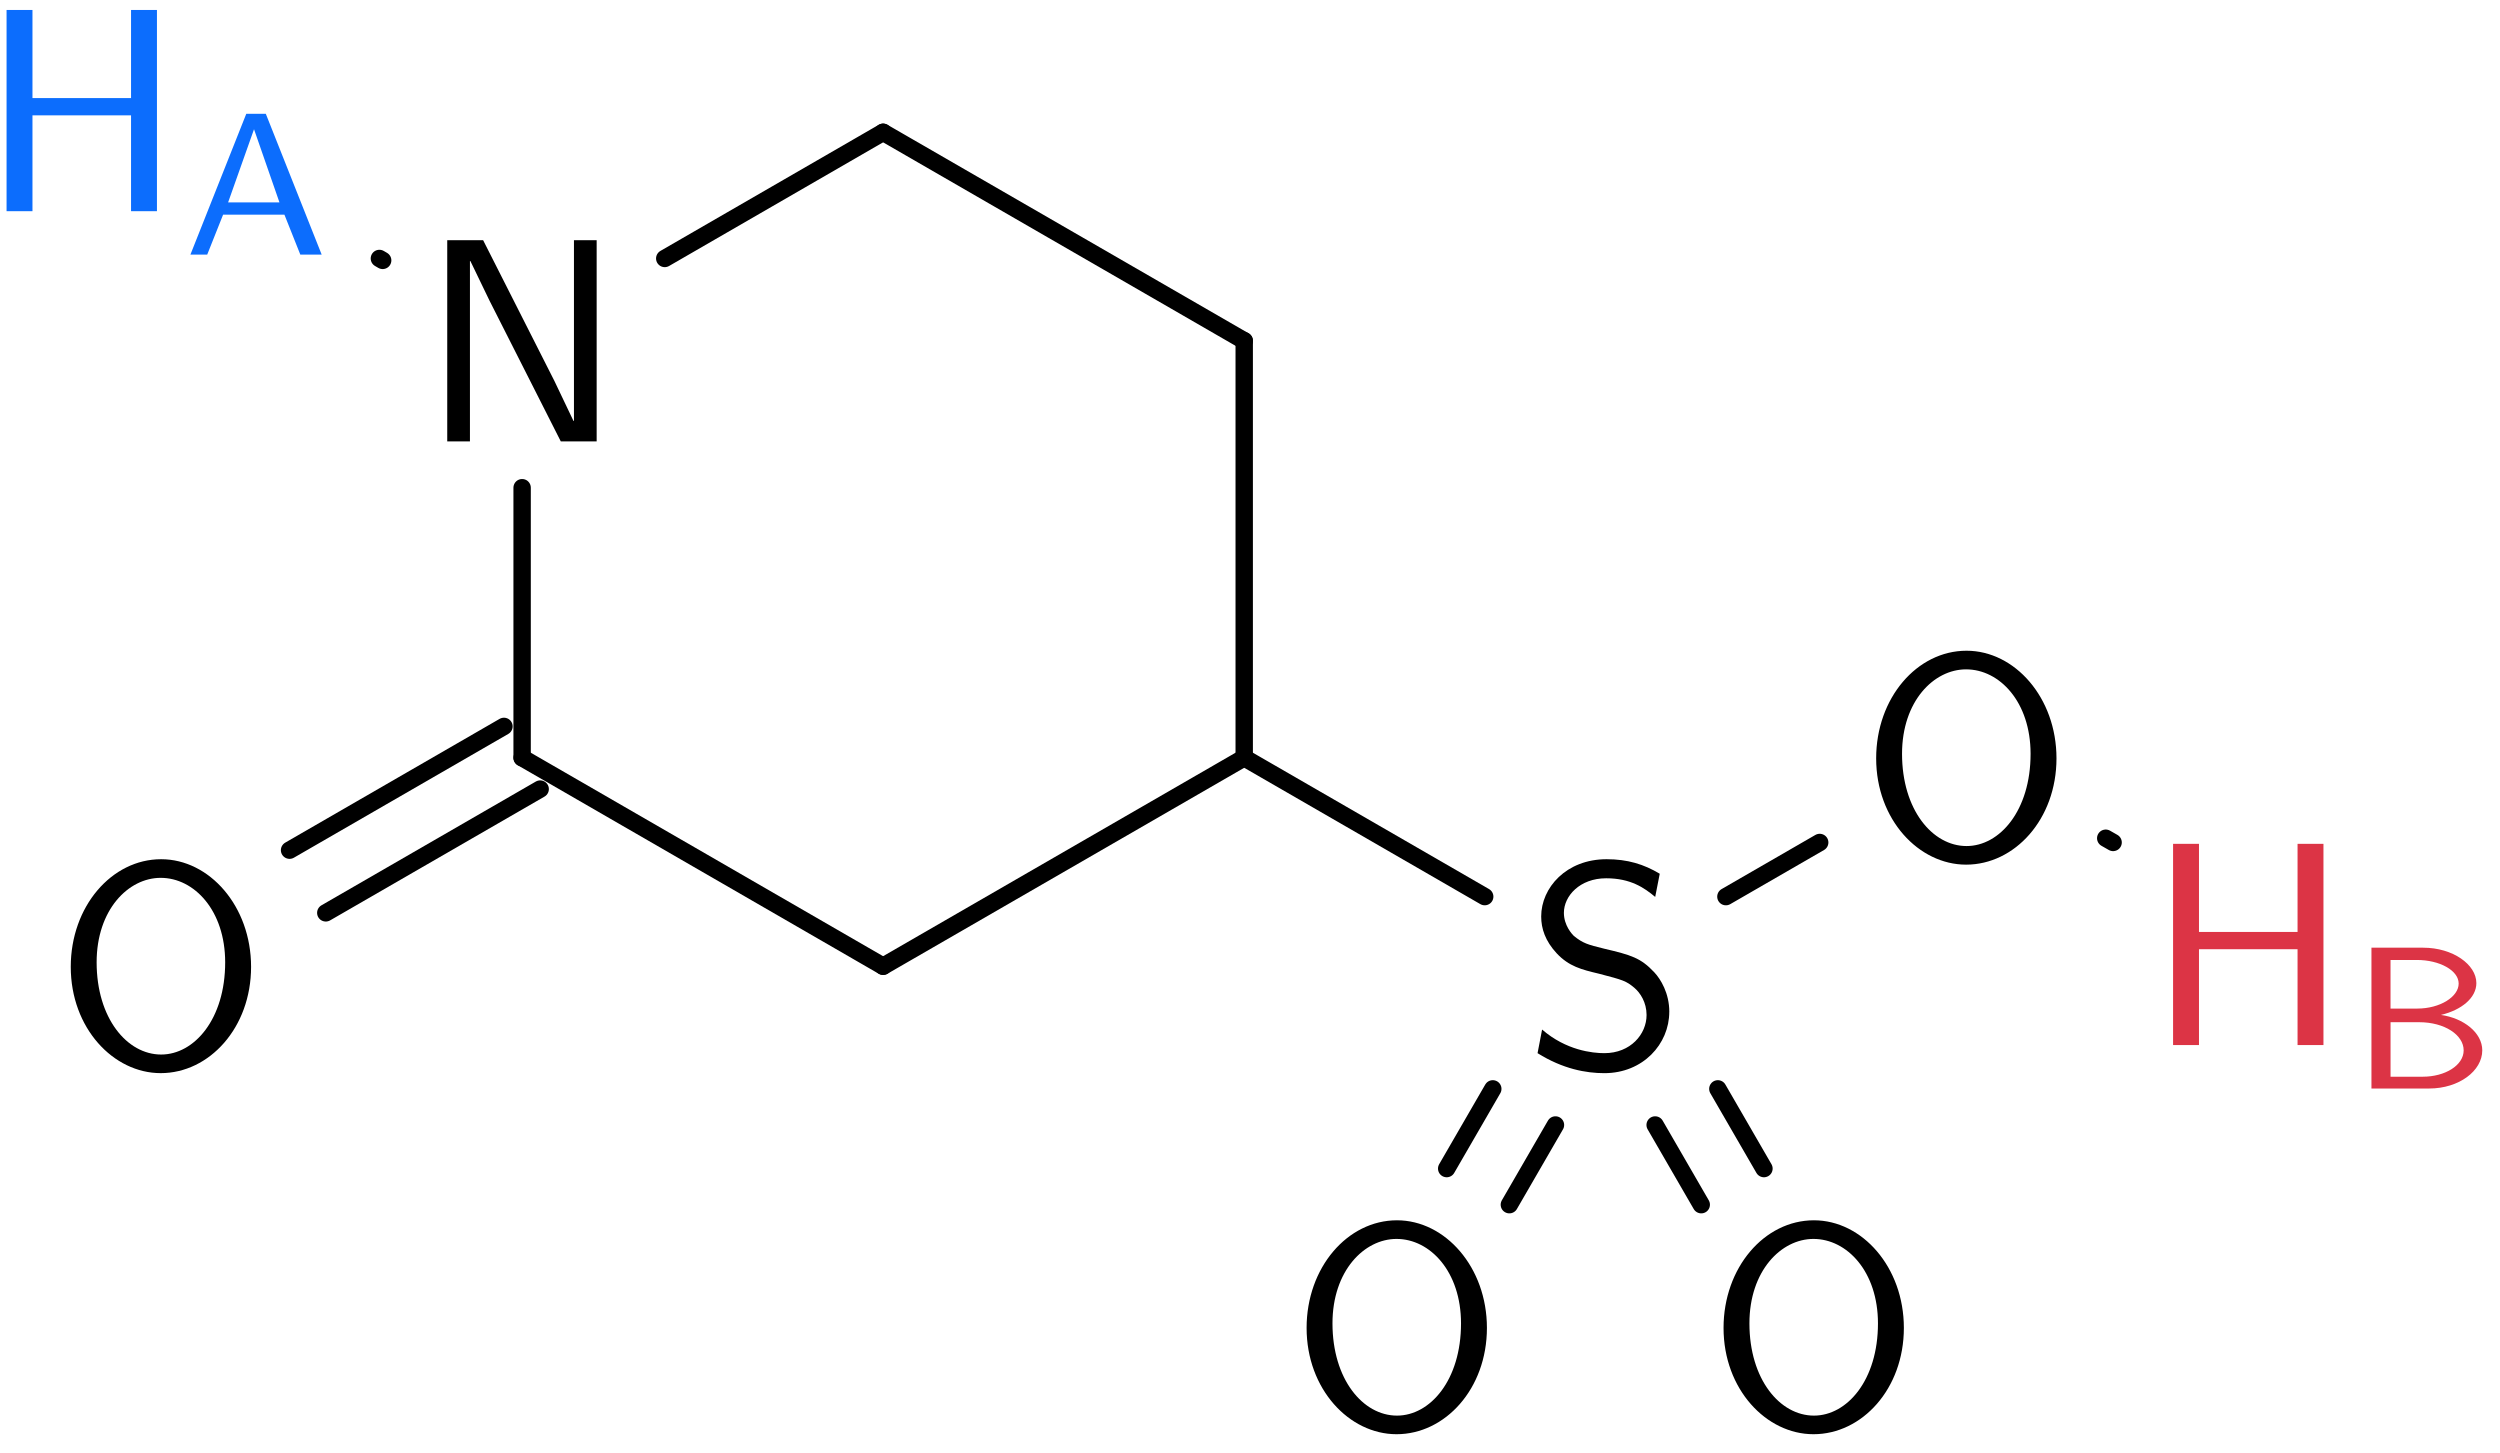 <?xml version="1.0" encoding="UTF-8"?>
<svg width="86pt" height="50pt" version="1.1" viewBox="0 0 86 50" xmlns="http://www.w3.org/2000/svg" xmlns:xlink="http://www.w3.org/1999/xlink">
<defs>
<symbol id="f" overflow="visible">
<path d="m4.969-1.891c0-0.641-0.297-1.125-0.516-1.359-0.469-0.5-0.797-0.594-1.719-0.812-0.578-0.141-0.734-0.188-1.047-0.438-0.062-0.062-0.344-0.359-0.344-0.797 0-0.578 0.547-1.188 1.453-1.188 0.844 0 1.312 0.328 1.688 0.641l0.156-0.797c-0.547-0.328-1.109-0.5-1.828-0.5-1.391 0-2.25 0.984-2.25 1.969 0 0.422 0.141 0.844 0.531 1.266 0.422 0.453 0.859 0.562 1.453 0.703 0.844 0.219 0.938 0.25 1.219 0.484 0.203 0.172 0.422 0.5 0.422 0.938 0 0.656-0.547 1.312-1.453 1.312-0.406 0-1.312-0.094-2.141-0.812l-0.156 0.812c0.875 0.547 1.672 0.688 2.297 0.688 1.328 0 2.234-1 2.234-2.109z"/>
</symbol>
<symbol id="a" overflow="visible">
<path d="m6.766-3.438c0-2.094-1.438-3.703-3.094-3.703-1.703 0-3.109 1.625-3.109 3.703 0 2.109 1.469 3.656 3.094 3.656 1.672 0 3.109-1.562 3.109-3.656zm-0.891-0.156c0 1.953-1.062 3.172-2.203 3.172-1.172 0-2.219-1.25-2.219-3.172 0-1.812 1.094-2.906 2.203-2.906 1.156 0 2.219 1.125 2.219 2.906z"/>
</symbol>
<symbol id="b" overflow="visible">
<path d="m6.109 0v-6.922h-0.891v3.031h-3.391v-3.031h-0.891v6.922h0.891v-3.297h3.391v3.297z"/>
</symbol>
<symbol id="e" overflow="visible">
<path d="m6.094 0v-6.922h-0.781v6.219h-0.016l-0.656-1.375-2.453-4.844h-1.234v6.922h0.781v-6.203h0.016l0.656 1.359 2.453 4.844z"/>
</symbol>
<symbol id="d" overflow="visible">
<path d="m4.516-1.312c0-0.609-0.641-1.109-1.422-1.219 0.719-0.172 1.219-0.594 1.219-1.094 0-0.641-0.812-1.219-1.828-1.219h-1.781v4.844h1.984c1.031 0 1.828-0.609 1.828-1.312zm-0.812-2.297c0 0.453-0.641 0.859-1.422 0.859h-0.922v-1.672h0.906c0.781 0 1.438 0.359 1.438 0.812zm0.172 2.297c0 0.516-0.641 0.906-1.406 0.906h-1.109v-1.875h0.984c0.875 0 1.531 0.438 1.531 0.969z"/>
</symbol>
<symbol id="c" overflow="visible">
<path d="m4.719 0-1.922-4.844h-0.672l-1.922 4.844h0.578l0.547-1.375h2.109l0.547 1.375zm-1.453-1.797h-1.766l0.891-2.516z"/>
</symbol>
</defs>
<path transform="matrix(1,0,0,-1,17.959,26.067)" d="m0.002 5.9375e-4 12.418-7.172" fill="none" stroke="#000" stroke-linecap="round" stroke-miterlimit="10" stroke-width=".598"/>
<path transform="matrix(1,0,0,-1,17.959,26.067)" d="m12.42-7.171 12.422 7.172" fill="none" stroke="#000" stroke-linecap="round" stroke-miterlimit="10" stroke-width=".598"/>
<g>
<use x="52.455" y="36.698" xlink:href="#f"/>
</g>
<path transform="matrix(1,0,0,-1,17.959,26.067)" d="m24.842 5.9375e-4 8.273-4.777" fill="none" stroke="#000" stroke-linecap="round" stroke-miterlimit="10" stroke-width=".598"/>
<g>
<use x="58.727" y="49.119" xlink:href="#a"/>
</g>
<path transform="matrix(1,0,0,-1,17.959,26.067)" d="m41.135-11.39 1.586-2.742" fill="none" stroke="#000" stroke-linecap="round" stroke-miterlimit="10" stroke-width=".598"/>
<path transform="matrix(1,0,0,-1,17.959,26.067)" d="m38.978-12.632 1.586-2.742" fill="none" stroke="#000" stroke-linecap="round" stroke-miterlimit="10" stroke-width=".598"/>
<g>
<use x="44.384" y="49.119" xlink:href="#a"/>
</g>
<path transform="matrix(1,0,0,-1,17.959,26.067)" d="m35.549-12.632-1.586-2.742" fill="none" stroke="#000" stroke-linecap="round" stroke-miterlimit="10" stroke-width=".598"/>
<path transform="matrix(1,0,0,-1,17.959,26.067)" d="m33.393-11.39-1.586-2.742" fill="none" stroke="#000" stroke-linecap="round" stroke-miterlimit="10" stroke-width=".598"/>
<g>
<use x="63.977" y="29.526" xlink:href="#a"/>
</g>
<path transform="matrix(1,0,0,-1,17.959,26.067)" d="m41.412-4.777 3.227 1.863" fill="none" stroke="#000" stroke-linecap="round" stroke-miterlimit="10" stroke-width=".598"/>
<g fill="#dc3445">
<use x="73.818" y="35.95" xlink:href="#b"/>
<use x="80.874" y="37.445" xlink:href="#d"/>
</g>
<path transform="matrix(1,0,0,-1,17.959,26.067)" d="m54.732-2.913-0.254 0.145" fill="none" stroke="#000" stroke-linecap="round" stroke-miterlimit="10" stroke-width=".598"/>
<path transform="matrix(1,0,0,-1,17.959,26.067)" d="m24.842 5.9375e-4v14.344" fill="none" stroke="#000" stroke-linecap="round" stroke-miterlimit="10" stroke-width=".598"/>
<path transform="matrix(1,0,0,-1,17.959,26.067)" d="m24.842 14.344-12.422 7.172" fill="none" stroke="#000" stroke-linecap="round" stroke-miterlimit="10" stroke-width=".598"/>
<g>
<use x="14.431" y="15.184" xlink:href="#e"/>
</g>
<path transform="matrix(1,0,0,-1,17.959,26.067)" d="m12.42 21.516-7.512-4.34" fill="none" stroke="#000" stroke-linecap="round" stroke-miterlimit="10" stroke-width=".598"/>
<g fill="#0c6dfd">
<use x="-0.71" y="7.265" xlink:href="#b"/>
<use x="6.347" y="8.759" xlink:href="#c"/>
</g>
<path transform="matrix(1,0,0,-1,17.959,26.067)" d="m-4.908 17.176 0.113-0.066" fill="none" stroke="#000" stroke-linecap="round" stroke-miterlimit="10" stroke-width=".598"/>
<path transform="matrix(1,0,0,-1,17.959,26.067)" d="m0.002 9.29v-9.289" fill="none" stroke="#000" stroke-linecap="round" stroke-miterlimit="10" stroke-width=".598"/>
<g>
<use x="1.871" y="36.698" xlink:href="#a"/>
</g>
<path transform="matrix(1,0,0,-1,17.959,26.067)" d="m0.623-1.077-7.375-4.258" fill="none" stroke="#000" stroke-linecap="round" stroke-miterlimit="10" stroke-width=".598"/>
<path transform="matrix(1,0,0,-1,17.959,26.067)" d="m-0.623 1.079-7.375-4.258" fill="none" stroke="#000" stroke-linecap="round" stroke-miterlimit="10" stroke-width=".598"/>
</svg>
